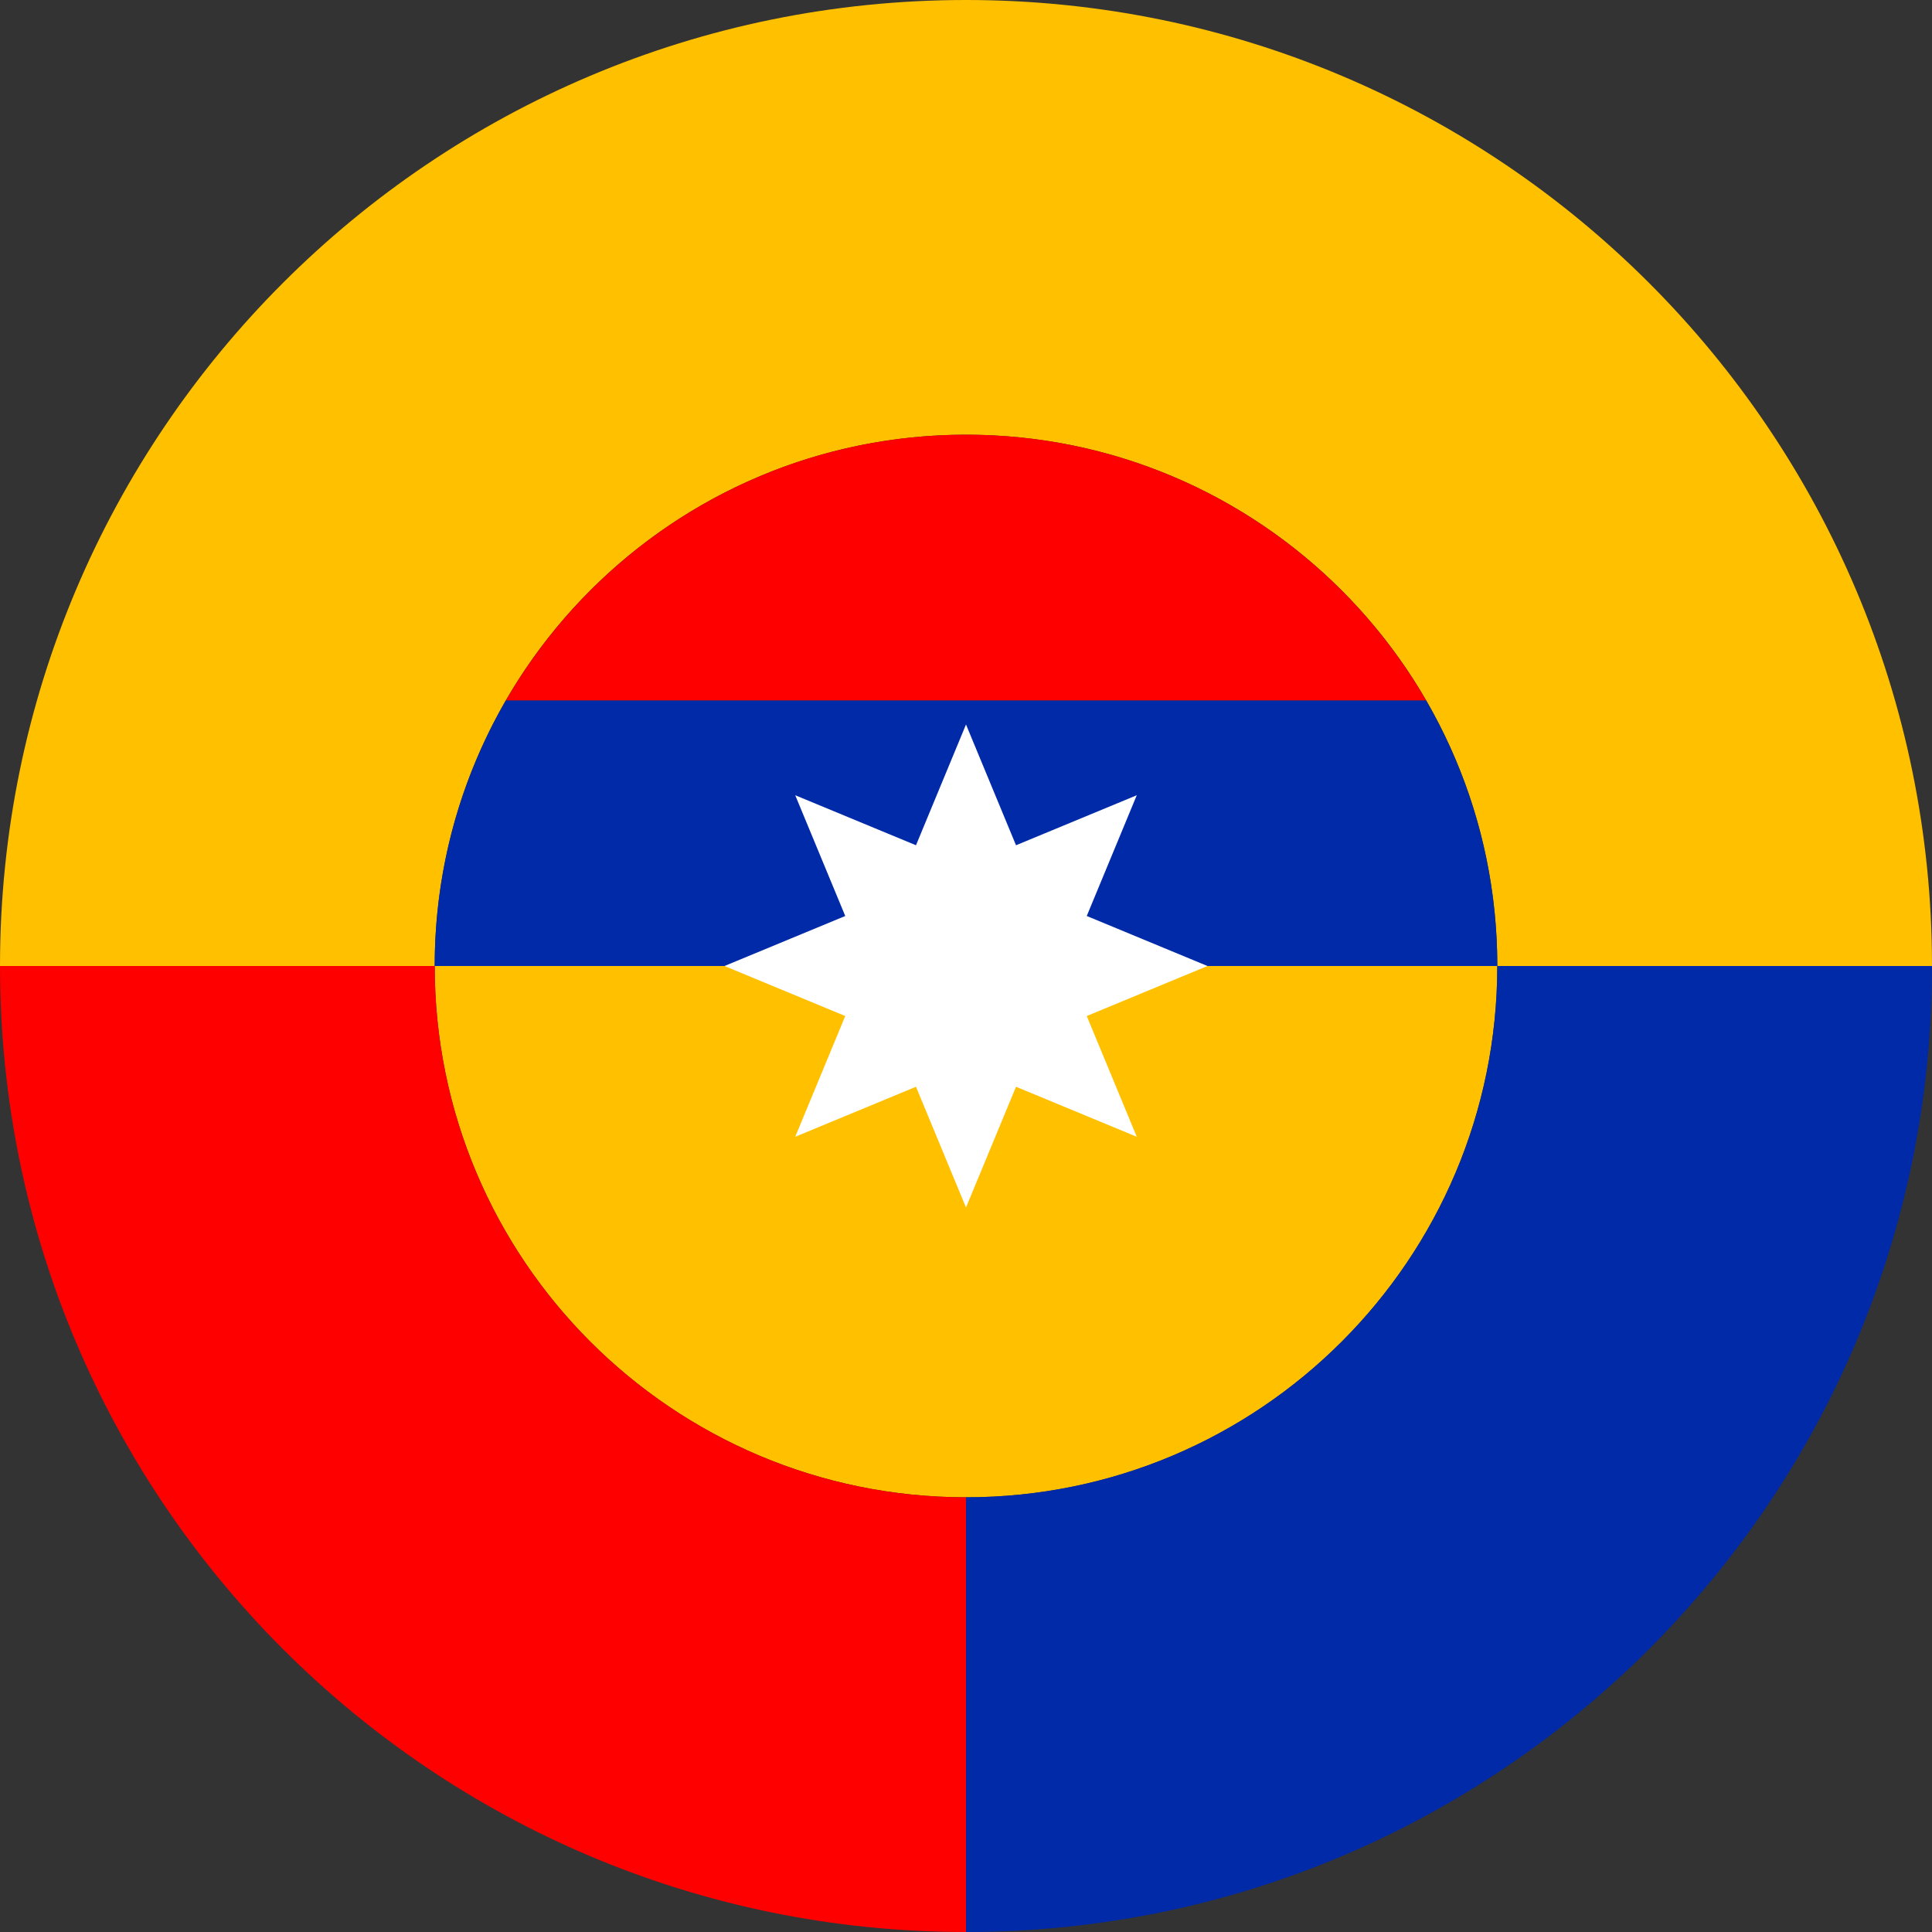 <?xml version="1.0" encoding="UTF-8" standalone="no"?>
<!-- Created with Inkscape (http://www.inkscape.org/) -->

<svg
   width="1800"
   height="1800"
   viewBox="0 0 476.25 476.25"
   version="1.1"
   id="svg8"
   inkscape:export-filename="C:\Users\厂永刄先生\Documents\GXI3CW2\,pjóŭ\Ghana.png"
   inkscape:export-xdpi="96"
   inkscape:export-ydpi="96"
   inkscape:version="1.3 (0e150ed6c4, 2023-07-21)"
   sodipodi:docname="co_1927_roundel.svg"
   xmlns:inkscape="http://www.inkscape.org/namespaces/inkscape"
   xmlns:sodipodi="http://sodipodi.sourceforge.net/DTD/sodipodi-0.dtd"
   xmlns="http://www.w3.org/2000/svg"
   xmlns:svg="http://www.w3.org/2000/svg"
   xmlns:rdf="http://www.w3.org/1999/02/22-rdf-syntax-ns#"
   xmlns:cc="http://creativecommons.org/ns#"
   xmlns:dc="http://purl.org/dc/elements/1.1/">
  <rect x="0" y="0" width="476.25" height="476.25" fill="#333333" stroke="none"/>
  <defs
     id="defs2" />
  <sodipodi:namedview
     id="base"
     pagecolor="#ffffff"
     bordercolor="#666666"
     borderopacity="1.0"
     inkscape:pageopacity="0.0"
     inkscape:pageshadow="2"
     inkscape:zoom="0.30222223"
     inkscape:cx="1014.1544"
     inkscape:cy="990.99262"
     inkscape:document-units="px"
     inkscape:current-layer="layer1"
     showgrid="false"
     units="px"
     fit-margin-top="0"
     fit-margin-left="0"
     fit-margin-right="0"
     fit-margin-bottom="0"
     inkscape:showpageshadow="false"
     inkscape:snap-intersection-paths="true"
     inkscape:object-paths="false"
     inkscape:pagecheckerboard="true"
     inkscape:snap-smooth-nodes="false"
     inkscape:window-width="1920"
     inkscape:window-height="1009"
     inkscape:window-x="-8"
     inkscape:window-y="-8"
     inkscape:window-maximized="1"
     inkscape:object-nodes="true"
     inkscape:snap-nodes="true"
     inkscape:deskcolor="#505050" />
  <g
     inkscape:label="レイヤー 1"
     inkscape:groupmode="layer"
     id="layer1"
     transform="translate(-444.878,-608.83)">
    <path
       id="path3"
       style="fill:#ffc000;fill-opacity:1;stroke-width:13.024;stroke-linecap:round;stroke-linejoin:round;stroke-miterlimit:155;paint-order:stroke fill markers"
       d="m 444.878,846.955 c 0,-131.513 106.612,-238.125 238.125,-238.125 131.513,0 238.125,106.612 238.125,238.125 H 813.972 c 0,-72.332 -58.637,-130.969 -130.969,-130.969 -72.332,0 -130.969,58.637 -130.969,130.969 z"
       sodipodi:nodetypes="czcczcc" />
    <path
       id="path2"
       style="fill:#002aa8;fill-opacity:1;stroke-width:7.163;stroke-linecap:round;stroke-linejoin:round;stroke-miterlimit:155;paint-order:stroke fill markers"
       d="m 552.034,846.955 c 0,-23.864 6.414,-46.216 17.565,-65.484 h 226.808 c 11.151,19.268 17.565,41.621 17.565,65.484 z" />
    <path
       id="path5"
       style="fill:#ffc000;fill-opacity:1;stroke-width:7.163;stroke-linecap:round;stroke-linejoin:round;stroke-miterlimit:155;paint-order:stroke fill markers"
       d="m 552.034,846.955 c 0,72.332 58.637,130.969 130.969,130.969 72.332,0 130.969,-58.637 130.969,-130.969 z"
       sodipodi:nodetypes="czcc" />
    <path
       id="path7"
       style="fill:#ff0000;fill-opacity:1;stroke-width:7.163;stroke-linecap:round;stroke-linejoin:round;stroke-miterlimit:155;paint-order:stroke fill markers"
       d="m 569.599,781.471 c 22.648,-39.135 64.936,-65.484 113.404,-65.484 48.468,0 90.756,26.349 113.404,65.484 z"
       sodipodi:nodetypes="cscc" />
    <path
       id="path10"
       style="fill:#ffffff;stroke-width:1.18;stroke-linecap:round;stroke-miterlimit:15.4"
       inkscape:transform-center-x="2.438422e-06"
       inkscape:transform-center-y="-1.7980071e-06"
       d="m 683.003,787.424 12.329,29.766 29.766,-12.329 -12.329,29.766 29.766,12.329 -29.766,12.329 12.329,29.766 -29.766,-12.329 -12.329,29.766 -12.329,-29.766 -29.766,12.329 12.329,-29.766 -29.766,-12.329 29.766,-12.329 -12.329,-29.766 29.766,12.329 z"
       sodipodi:nodetypes="ccccccccccccccccc" />
    <path
       id="path11"
       style="fill:#ff0000;fill-opacity:1;stroke-width:7.163;stroke-linecap:round;stroke-linejoin:round;stroke-miterlimit:155;paint-order:stroke fill markers"
       d="m 552.034,846.955 c 0,72.332 58.637,130.969 130.969,130.969 l 0,107.156 c -131.513,0 -238.125,-106.612 -238.125,-238.125 z"
       sodipodi:nodetypes="ccccc" />
    <path
       id="path12"
       style="fill:#002aa8;fill-opacity:1;stroke-width:7.163;stroke-linecap:round;stroke-linejoin:round;stroke-miterlimit:155;paint-order:stroke fill markers"
       d="m 683.003,977.924 c 72.332,0 130.969,-58.637 130.969,-130.969 h 107.156 c 0,131.513 -106.612,238.125 -238.125,238.125 z"
       sodipodi:nodetypes="ccccc" />
  </g>
</svg>

